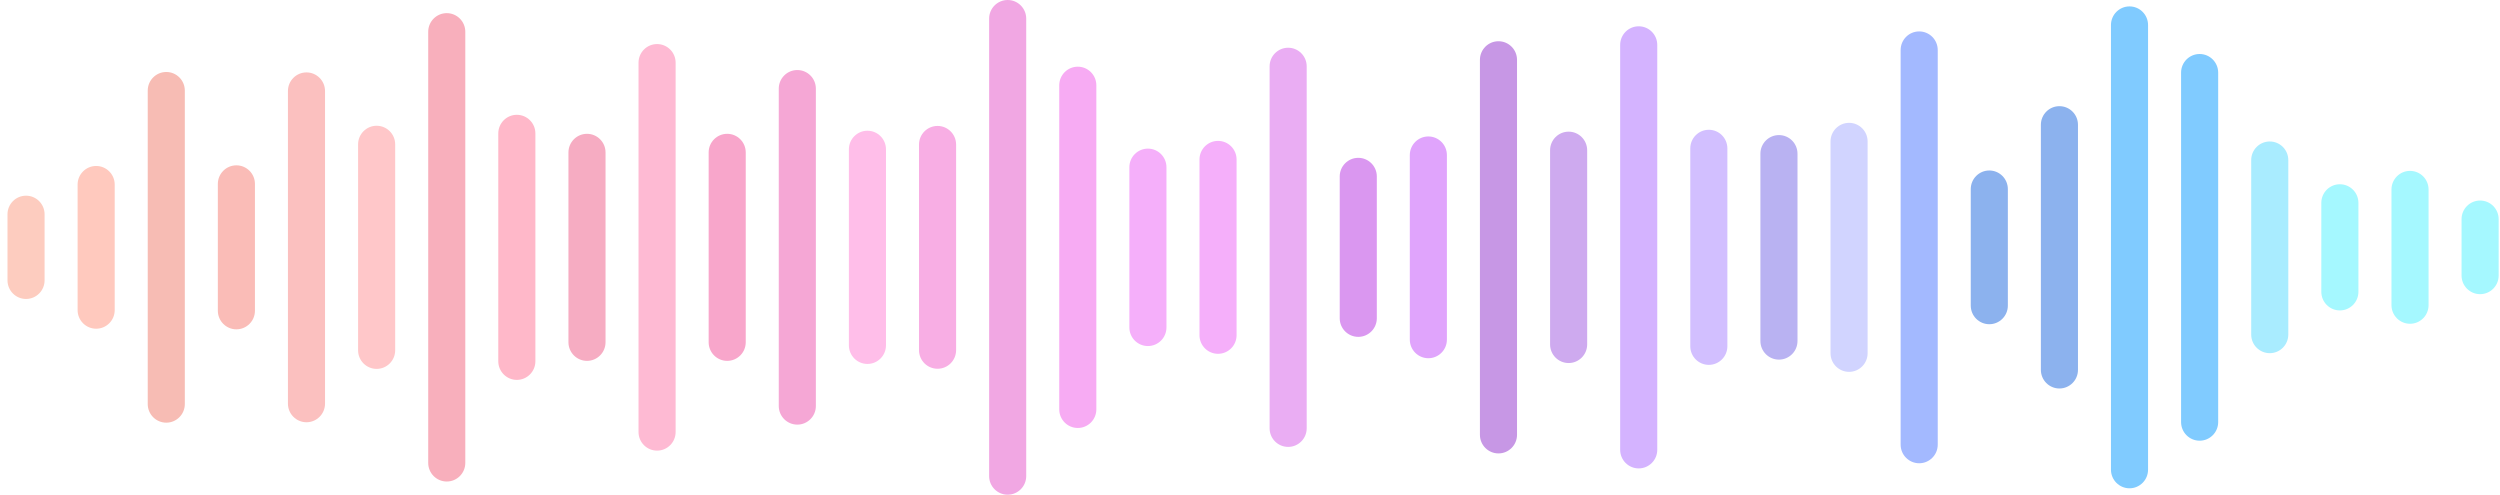 <svg width="283" height="56" viewBox="0 0 283 56" fill="none" xmlns="http://www.w3.org/2000/svg">
<path d="M5.047 24.261V31.735C5.047 32.898 4.106 33.843 2.947 33.843C1.789 33.843 0.848 32.898 0.848 31.735V24.261C0.848 23.097 1.789 22.152 2.947 22.152C4.106 22.152 5.047 23.097 5.047 24.261Z" fill="#FDCCBF"/>
<path d="M12.985 20.895V35.103C12.985 36.267 12.044 37.211 10.885 37.211C9.726 37.211 8.785 36.267 8.785 35.103V20.895C8.785 19.732 9.726 18.787 10.885 18.787C12.044 18.787 12.985 19.732 12.985 20.895Z" fill="#FFC9BE"/>
<path d="M20.922 10.257V45.738C20.922 46.902 19.981 47.846 18.822 47.846C17.664 47.846 16.723 46.902 16.723 45.738V10.257C16.723 9.093 17.664 8.148 18.822 8.148C19.981 8.148 20.922 9.093 20.922 10.257Z" fill="#F7BCB4"/>
<path d="M28.86 20.823V35.172C28.86 36.336 27.919 37.281 26.76 37.281C25.601 37.281 24.66 36.336 24.66 35.172V20.823C24.66 19.66 25.601 18.715 26.76 18.715C27.919 18.715 28.86 19.66 28.86 20.823Z" fill="#FABCB7"/>
<path d="M36.793 10.306V45.691C36.793 46.855 35.852 47.799 34.694 47.799C33.535 47.799 32.594 46.855 32.594 45.691V10.306C32.594 9.142 33.535 8.197 34.694 8.197C35.852 8.197 36.793 9.142 36.793 10.306Z" fill="#FBC0BF"/>
<path d="M44.735 16.345V39.651C44.735 40.815 43.794 41.759 42.635 41.759C41.476 41.759 40.535 40.815 40.535 39.651V16.345C40.535 15.181 41.476 14.236 42.635 14.236C43.794 14.236 44.735 15.181 44.735 16.345Z" fill="#FFC7C9"/>
<path d="M52.672 3.597V52.4C52.672 53.563 51.731 54.508 50.572 54.508C49.414 54.508 48.473 53.563 48.473 52.4V3.597C48.473 2.433 49.414 1.488 50.572 1.488C51.731 1.488 52.672 2.433 52.672 3.597Z" fill="#F8AFBC"/>
<path d="M60.606 15.104V40.895C60.606 42.059 59.665 43.004 58.506 43.004C57.347 43.004 56.406 42.059 56.406 40.895V15.104C56.406 13.941 57.347 12.996 58.506 12.996C59.665 12.996 60.606 13.941 60.606 15.104Z" fill="#FFB8C9"/>
<path d="M68.547 17.257V38.741C68.547 39.905 67.606 40.85 66.447 40.85C65.289 40.85 64.348 39.905 64.348 38.741V17.257C64.348 16.093 65.289 15.148 66.447 15.148C67.606 15.148 68.547 16.093 68.547 17.257Z" fill="#F6ACC2"/>
<path d="M76.481 7.097V48.903C76.481 50.067 75.54 51.011 74.381 51.011C73.222 51.011 72.281 50.067 72.281 48.903V7.097C72.281 5.933 73.222 4.988 74.381 4.988C75.54 4.988 76.481 5.933 76.481 7.097Z" fill="#FEBAD3"/>
<path d="M84.418 17.257V38.742C84.418 39.906 83.477 40.85 82.319 40.85C81.16 40.85 80.219 39.906 80.219 38.742V17.257C80.219 16.093 81.16 15.148 82.319 15.148C83.477 15.148 84.418 16.093 84.418 17.257Z" fill="#F8A6CB"/>
<path d="M92.356 10.036V45.959C92.356 47.123 91.415 48.067 90.256 48.067C89.097 48.067 88.156 47.123 88.156 45.959V10.036C88.156 8.872 89.097 7.928 90.256 7.928C91.415 7.928 92.356 8.872 92.356 10.036Z" fill="#F5A7D5"/>
<path d="M100.293 16.907V39.089C100.293 40.253 99.352 41.198 98.194 41.198C97.035 41.198 96.094 40.253 96.094 39.089V16.907C96.094 15.744 97.035 14.799 98.194 14.799C99.352 14.799 100.293 15.744 100.293 16.907Z" fill="#FFBEE9"/>
<path d="M108.231 16.364V39.635C108.231 40.799 107.29 41.744 106.131 41.744C104.972 41.744 104.031 40.799 104.031 39.635V16.364C104.031 15.201 104.972 14.256 106.131 14.256C107.29 14.256 108.231 15.201 108.231 16.364Z" fill="#F8AEE4"/>
<path d="M116.168 2.108V53.892C116.168 55.055 115.227 56 114.069 56C112.91 56 111.969 55.055 111.969 53.892V2.108C111.969 0.945 112.91 0 114.069 0C115.227 0 116.168 0.945 116.168 2.108Z" fill="#F1A7E3"/>
<path d="M124.106 9.657V46.339C124.106 47.502 123.165 48.447 122.006 48.447C120.847 48.447 119.906 47.502 119.906 46.339V9.657C119.906 8.494 120.847 7.549 122.006 7.549C123.165 7.549 124.106 8.494 124.106 9.657Z" fill="#F7ABF3"/>
<path d="M132.043 18.933V37.065C132.043 38.229 131.102 39.173 129.944 39.173C128.785 39.173 127.844 38.229 127.844 37.065V18.933C127.844 17.769 128.785 16.824 129.944 16.824C131.102 16.824 132.043 17.769 132.043 18.933Z" fill="#F5AFFA"/>
<path d="M139.981 18.058V37.943C139.981 39.106 139.04 40.051 137.881 40.051C136.722 40.051 135.781 39.106 135.781 37.943V18.058C135.781 16.894 136.722 15.949 137.881 15.949C139.04 15.949 139.981 16.894 139.981 18.058Z" fill="#F5AFFA"/>
<path d="M147.918 7.513V48.482C147.918 49.646 146.977 50.59 145.819 50.59C144.66 50.59 143.719 49.646 143.719 48.482V7.513C143.719 6.349 144.66 5.404 145.819 5.404C146.977 5.404 147.918 6.349 147.918 7.513Z" fill="#EAADF3"/>
<path d="M155.856 19.976V36.025C155.856 37.188 154.915 38.133 153.756 38.133C152.597 38.133 151.656 37.188 151.656 36.025V19.976C151.656 18.812 152.597 17.867 153.756 17.867C154.915 17.867 155.856 18.812 155.856 19.976Z" fill="#DA97F0"/>
<path d="M163.789 17.556V38.443C163.789 39.606 162.848 40.551 161.69 40.551C160.531 40.551 159.59 39.606 159.59 38.443V17.556C159.59 16.392 160.531 15.447 161.69 15.447C162.848 15.447 163.789 16.392 163.789 17.556Z" fill="#E0A4FC"/>
<path d="M171.727 6.776V49.219C171.727 50.383 170.786 51.327 169.627 51.327C168.468 51.327 167.527 50.383 167.527 49.219V6.776C167.527 5.613 168.468 4.668 169.627 4.668C170.786 4.668 171.727 5.613 171.727 6.776Z" fill="#C797E5"/>
<path d="M179.668 17.013V38.988C179.668 40.151 178.727 41.096 177.569 41.096C176.41 41.096 175.469 40.151 175.469 38.988V17.013C175.469 15.849 176.41 14.904 177.569 14.904C178.727 14.904 179.668 15.849 179.668 17.013Z" fill="#CEAAEF"/>
<path d="M187.602 5.085V50.916C187.602 52.079 186.661 53.024 185.502 53.024C184.343 53.024 183.402 52.079 183.402 50.916V5.085C183.402 3.921 184.343 2.977 185.502 2.977C186.661 2.977 187.602 3.921 187.602 5.085Z" fill="#D4B3FF"/>
<path d="M195.539 16.8V39.194C195.539 40.358 194.598 41.303 193.44 41.303C192.281 41.303 191.34 40.358 191.34 39.194V16.8C191.34 15.636 192.281 14.691 193.44 14.691C194.598 14.691 195.539 15.636 195.539 16.8Z" fill="#D2BFFF"/>
<path d="M203.477 17.399V38.6C203.477 39.764 202.536 40.709 201.377 40.709C200.218 40.709 199.277 39.764 199.277 38.6V17.399C199.277 16.236 200.218 15.291 201.377 15.291C202.536 15.291 203.477 16.236 203.477 17.399Z" fill="#B9B2F2"/>
<path d="M211.414 16.015V39.986C211.414 41.149 210.473 42.094 209.315 42.094C208.156 42.094 207.215 41.149 207.215 39.986V16.015C207.215 14.851 208.156 13.906 209.315 13.906C210.473 13.906 211.414 14.851 211.414 16.015Z" fill="#D1D4FF"/>
<path d="M219.352 5.665V50.333C219.352 51.497 218.411 52.441 217.252 52.441C216.093 52.441 215.152 51.497 215.152 50.333V5.665C215.152 4.501 216.093 3.557 217.252 3.557C218.411 3.557 219.352 4.501 219.352 5.665Z" fill="#A3B9FF"/>
<path d="M227.289 21.407V34.593C227.289 35.757 226.348 36.701 225.19 36.701C224.031 36.701 223.09 35.757 223.09 34.593V21.407C223.09 20.244 224.031 19.299 225.19 19.299C226.348 19.299 227.289 20.244 227.289 21.407Z" fill="#8CB2EE"/>
<path d="M235.227 14.126V41.869C235.227 43.032 234.286 43.977 233.127 43.977C231.968 43.977 231.027 43.032 231.027 41.869V14.126C231.027 12.962 231.968 12.018 233.127 12.018C234.286 12.018 235.227 12.962 235.227 14.126Z" fill="#8CB2EE"/>
<path d="M243.16 2.833V53.167C243.16 54.33 242.22 55.275 241.061 55.275C239.902 55.275 238.961 54.33 238.961 53.167V2.833C238.961 1.669 239.902 0.725 241.061 0.725C242.22 0.725 243.16 1.669 243.16 2.833Z" fill="#80CBFF"/>
<path d="M251.098 8.222V47.778C251.098 48.942 250.157 49.887 248.998 49.887C247.839 49.887 246.898 48.942 246.898 47.778V8.222C246.898 7.058 247.839 6.113 248.998 6.113C250.157 6.113 251.098 7.058 251.098 8.222Z" fill="#80CBFF"/>
<path d="M259.035 18.124V37.871C259.035 39.035 258.095 39.979 256.936 39.979C255.777 39.979 254.836 39.035 254.836 37.871V18.124C254.836 16.96 255.777 16.016 256.936 16.016C258.095 16.016 259.035 16.96 259.035 18.124Z" fill="#A9ECFF"/>
<path d="M266.973 22.966V33.032C266.973 34.196 266.032 35.14 264.873 35.14C263.714 35.14 262.773 34.196 262.773 33.032V22.966C262.773 21.802 263.714 20.857 264.873 20.857C266.032 20.857 266.973 21.802 266.973 22.966Z" fill="#A5F8FF"/>
<path d="M274.914 21.452V34.542C274.914 35.706 273.973 36.651 272.815 36.651C271.656 36.651 270.715 35.706 270.715 34.542V21.452C270.715 20.288 271.656 19.344 272.815 19.344C273.973 19.344 274.914 20.288 274.914 21.452Z" fill="#A5F8FF"/>
<path d="M282.848 24.809V31.191C282.848 32.354 281.907 33.299 280.748 33.299C279.589 33.299 278.648 32.354 278.648 31.191V24.809C278.648 23.646 279.589 22.701 280.748 22.701C281.907 22.701 282.848 23.646 282.848 24.809Z" fill="#A5F8FF"/>
</svg>
